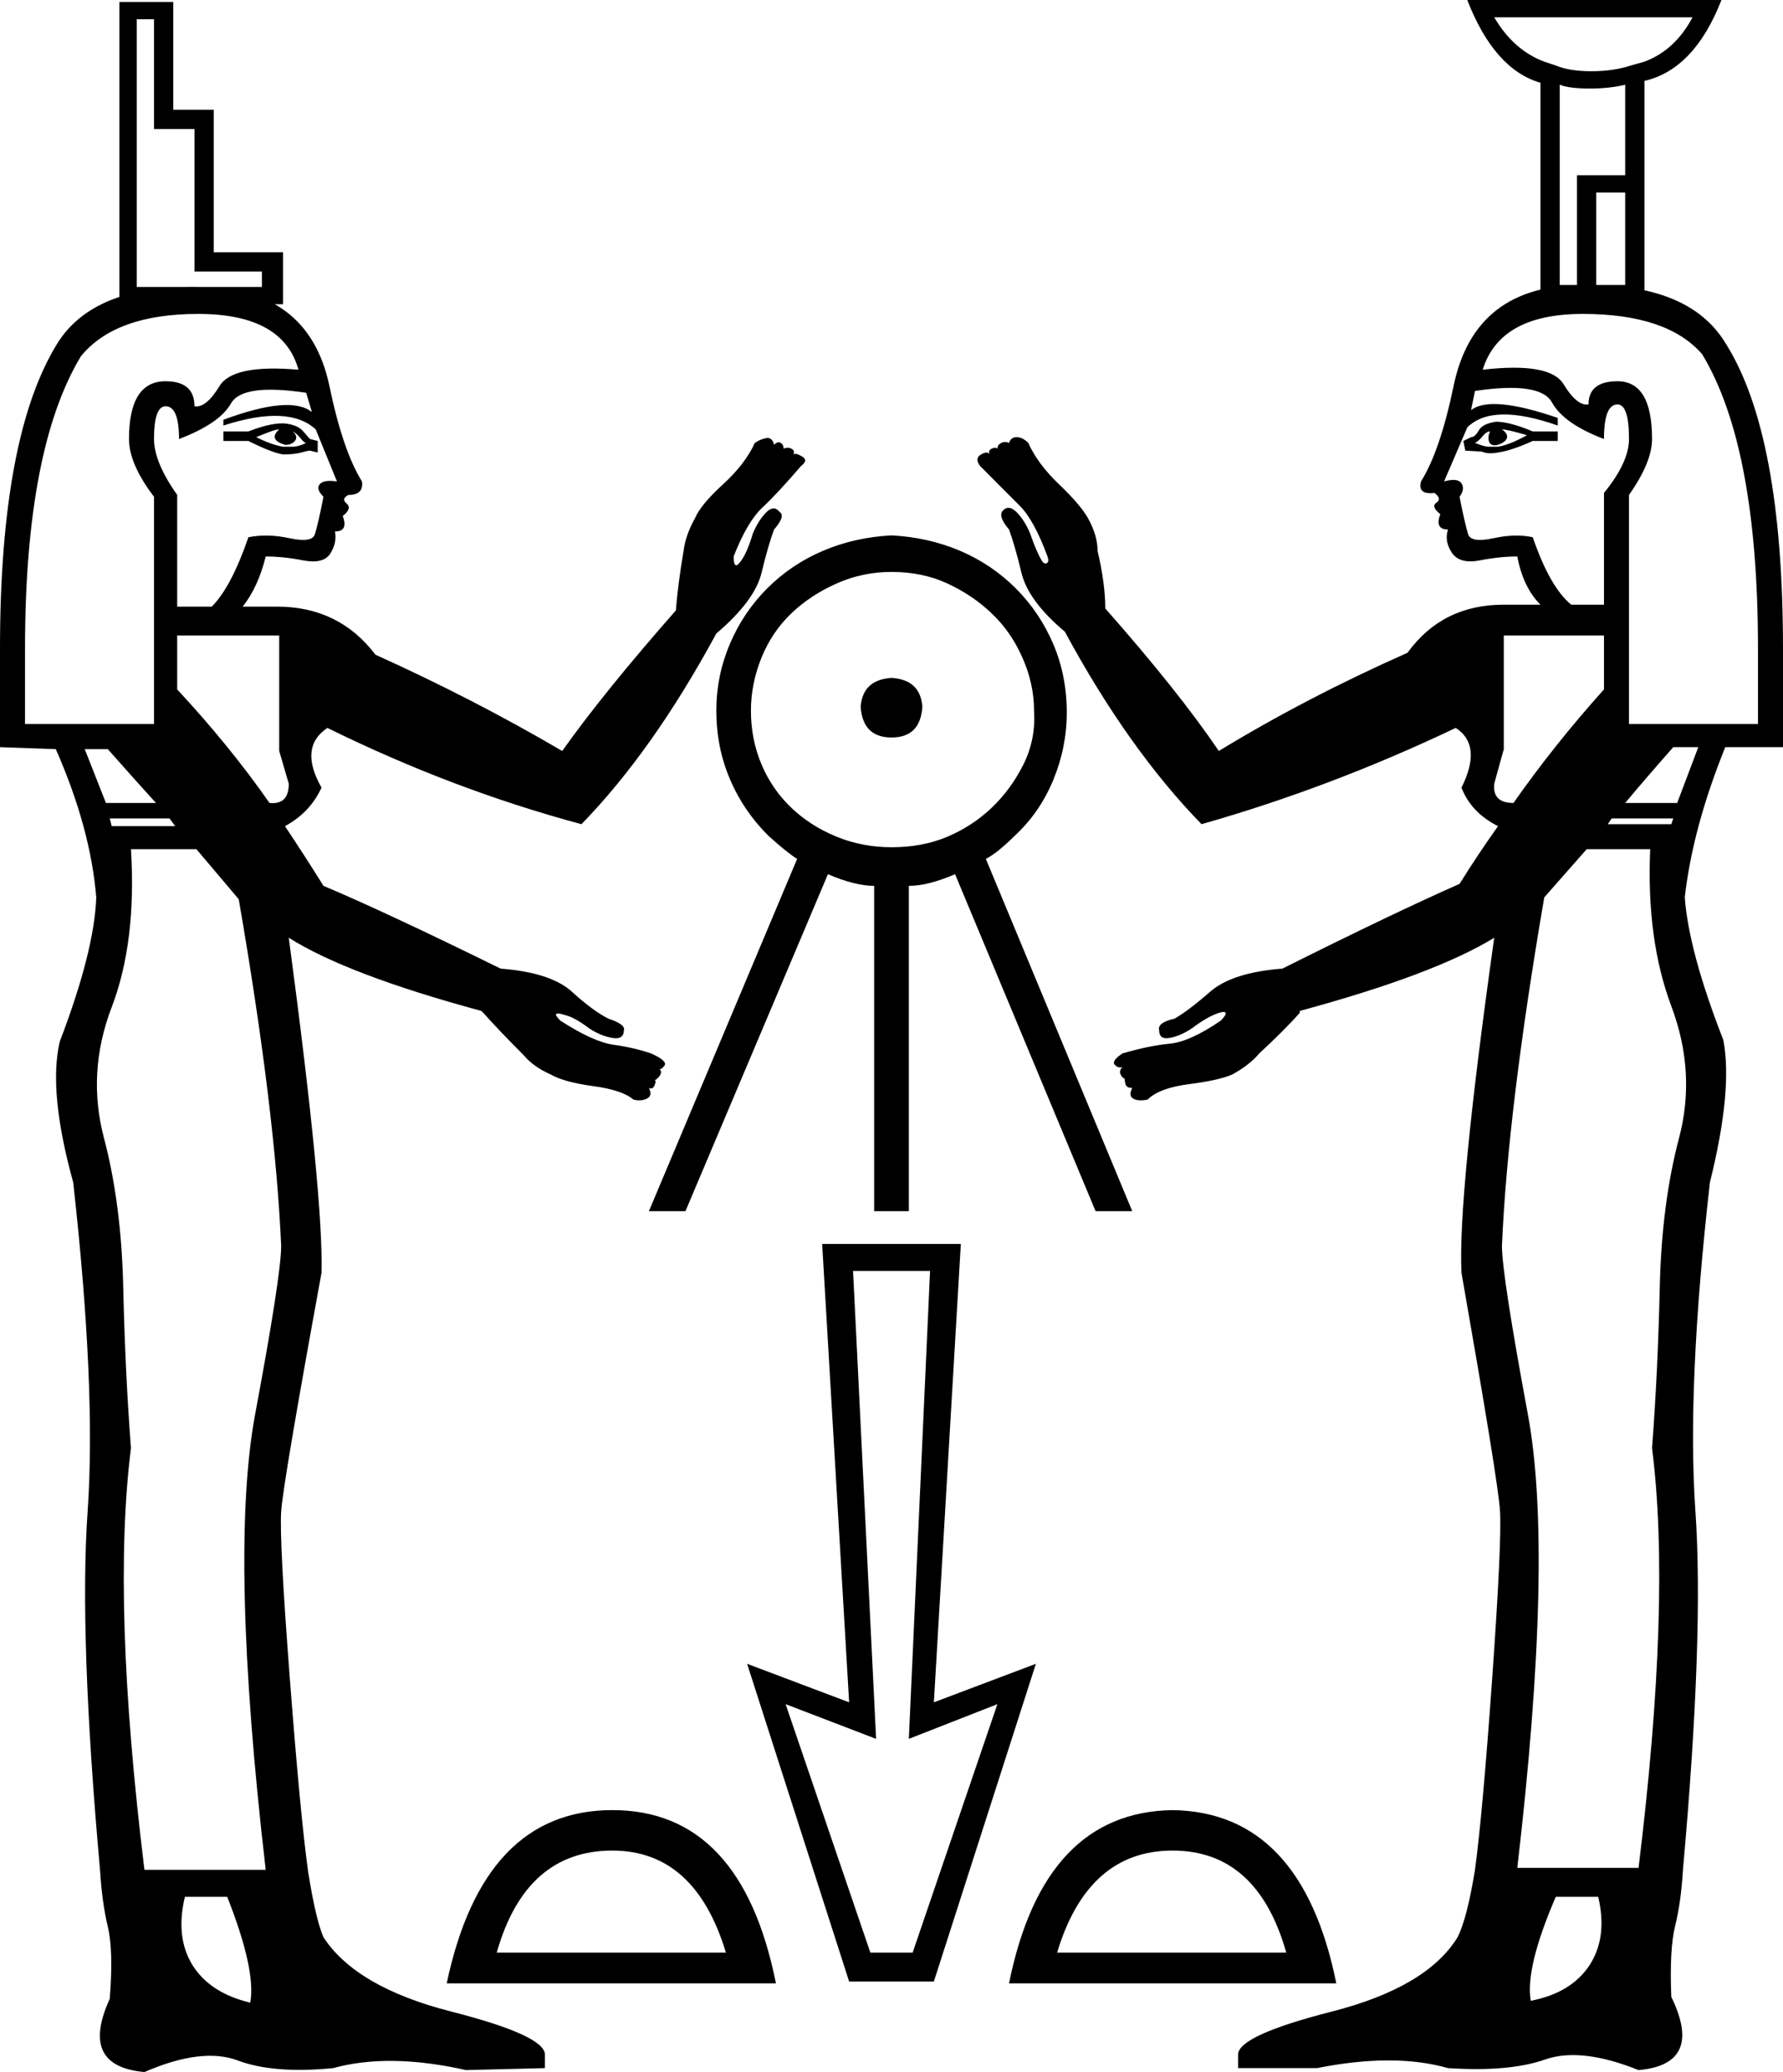 <?xml version="1.0" encoding="UTF-8" standalone="no"?>
<svg
   xmlns:dc="http://purl.org/dc/elements/1.1/"
   xmlns:cc="http://web.resource.org/cc/"
   xmlns:rdf="http://www.w3.org/1999/02/22-rdf-syntax-ns#"
   xmlns:svg="http://www.w3.org/2000/svg"
   xmlns="http://www.w3.org/2000/svg"
   xmlns:sodipodi="http://sodipodi.sourceforge.net/DTD/sodipodi-0.dtd"
   xmlns:inkscape="http://www.inkscape.org/namespaces/inkscape"
   width="15.467"
   height="17.973"
   id="svg2534"
   sodipodi:version="0.32"
   inkscape:version="0.45"
   sodipodi:docname="C240.svg"
   inkscape:output_extension="org.inkscape.output.svg.inkscape"
   sodipodi:docbase="C:\Program Files\JSesh\fontsST"
   sodipodi:modified="true">
  <defs
     id="defs2539" />
  <sodipodi:namedview
     inkscape:window-height="480"
     inkscape:window-width="640"
     inkscape:pageshadow="2"
     inkscape:pageopacity="0.0"
     guidetolerance="10.0"
     gridtolerance="10.0"
     objecttolerance="10.0"
     borderopacity="1.0"
     bordercolor="#666666"
     pagecolor="#ffffff"
     id="base" />
  <path
     style="fill:#000000; stroke:none"
     d="M 13.279,17.355 C 13.513,17.31 13.683,17.207 13.789,17.046 C 13.894,16.884 13.919,16.687 13.864,16.453 L 13.496,16.453 C 13.318,16.865 13.246,17.165 13.279,17.355 z M 13.914,3.808 C 13.68,3.719 13.53,3.613 13.463,3.491 C 13.396,3.368 13.173,3.335 12.795,3.391 L 12.761,3.558 C 12.873,3.469 13.123,3.491 13.513,3.625 L 13.513,3.691 C 13.134,3.558 12.873,3.563 12.728,3.708 L 12.527,4.176 C 12.605,4.154 12.656,4.159 12.678,4.193 C 12.7,4.226 12.694,4.265 12.661,4.309 C 12.694,4.476 12.72,4.585 12.736,4.635 C 12.753,4.685 12.825,4.696 12.953,4.669 C 13.081,4.641 13.196,4.638 13.296,4.66 C 13.396,4.95 13.507,5.145 13.63,5.245 L 13.914,5.245 L 13.914,4.276 C 14.059,4.098 14.131,3.942 14.131,3.808 C 14.131,3.608 14.098,3.508 14.031,3.508 C 13.953,3.508 13.914,3.608 13.914,3.808 z M 12.862,3.207 C 13.251,3.162 13.485,3.204 13.563,3.332 C 13.641,3.46 13.713,3.519 13.78,3.508 C 13.78,3.374 13.864,3.307 14.031,3.307 C 14.231,3.307 14.331,3.474 14.331,3.808 C 14.331,3.942 14.265,4.103 14.131,4.293 L 14.131,6.28 L 15.25,6.28 L 15.25,5.629 C 15.25,4.46 15.089,3.608 14.766,3.073 C 14.565,2.84 14.22,2.723 13.73,2.723 C 13.251,2.723 12.962,2.884 12.862,3.207 z M 13.246,3.775 C 13.134,3.742 13.062,3.725 13.029,3.725 C 13.113,3.782 13.066,3.835 12.995,3.858 C 12.886,3.888 12.909,3.759 12.928,3.742 C 12.906,3.742 12.884,3.755 12.862,3.783 C 12.839,3.811 12.817,3.831 12.795,3.842 C 12.85,3.864 12.889,3.875 12.912,3.875 C 12.945,3.875 12.973,3.875 12.995,3.875 C 13.062,3.864 13.145,3.831 13.246,3.775 z M 12.711,3.909 L 12.694,3.825 L 12.761,3.792 C 12.784,3.792 12.806,3.772 12.828,3.733 C 12.85,3.694 12.901,3.669 12.978,3.658 C 13.056,3.658 13.162,3.686 13.296,3.742 L 13.513,3.742 L 13.513,3.825 L 13.296,3.825 C 13.173,3.881 13.073,3.914 12.995,3.925 C 12.939,3.936 12.892,3.934 12.853,3.917 L 12.711,3.909 z M 13.914,5.98 L 13.914,5.512 L 13.045,5.512 L 13.045,6.498 L 12.962,6.798 C 12.951,6.91 13.006,6.965 13.129,6.965 C 13.363,6.631 13.624,6.303 13.914,5.98 z M 14.515,6.481 C 14.348,6.67 14.209,6.832 14.098,6.965 L 14.549,6.965 L 14.732,6.481 L 14.515,6.481 z M 14.966,6.481 C 14.777,6.949 14.66,7.383 14.615,7.784 C 14.638,8.096 14.749,8.508 14.949,9.02 C 15.005,9.309 14.966,9.721 14.833,10.256 C 14.699,11.436 14.657,12.385 14.707,13.104 C 14.757,13.822 14.721,14.86 14.599,16.219 C 14.588,16.408 14.565,16.57 14.532,16.703 C 14.498,16.837 14.487,17.043 14.498,17.321 C 14.688,17.711 14.593,17.923 14.214,17.956 C 13.88,17.822 13.61,17.792 13.404,17.864 C 13.198,17.937 12.917,17.962 12.561,17.939 C 12.249,17.85 11.87,17.85 11.425,17.939 L 10.74,17.939 L 10.74,17.822 C 10.74,17.711 11.013,17.586 11.559,17.447 C 12.104,17.307 12.466,17.093 12.644,16.804 C 12.7,16.692 12.75,16.497 12.795,16.219 C 12.839,15.896 12.889,15.339 12.945,14.549 C 13.001,13.758 13.023,13.276 13.012,13.104 C 13.001,12.931 12.889,12.244 12.678,11.041 C 12.656,10.607 12.75,9.638 12.962,8.134 C 12.617,8.346 12.054,8.558 11.275,8.769 L 11.275,8.786 C 11.186,8.886 11.069,9.003 10.924,9.137 C 10.868,9.204 10.79,9.265 10.69,9.32 C 10.612,9.354 10.487,9.382 10.314,9.404 C 10.142,9.426 10.022,9.471 9.955,9.538 C 9.899,9.549 9.858,9.546 9.83,9.529 C 9.802,9.513 9.799,9.482 9.822,9.437 C 9.788,9.437 9.769,9.426 9.763,9.404 C 9.758,9.382 9.755,9.365 9.755,9.354 C 9.744,9.354 9.732,9.343 9.721,9.32 C 9.71,9.298 9.716,9.276 9.738,9.254 C 9.716,9.265 9.693,9.259 9.671,9.237 C 9.649,9.215 9.671,9.181 9.738,9.137 C 9.894,9.092 10.03,9.064 10.147,9.053 C 10.264,9.042 10.412,8.975 10.59,8.853 C 10.623,8.819 10.637,8.797 10.632,8.786 C 10.626,8.775 10.607,8.775 10.573,8.786 C 10.506,8.808 10.428,8.853 10.339,8.92 C 10.273,8.964 10.208,8.992 10.147,9.003 C 10.086,9.014 10.055,8.992 10.055,8.936 C 10.044,8.892 10.089,8.858 10.189,8.836 C 10.267,8.791 10.37,8.714 10.498,8.602 C 10.626,8.491 10.835,8.424 11.124,8.402 C 11.77,8.079 12.282,7.834 12.661,7.667 C 12.772,7.489 12.884,7.322 12.995,7.166 C 12.839,7.088 12.733,6.976 12.678,6.832 C 12.8,6.587 12.784,6.414 12.628,6.314 C 11.904,6.659 11.169,6.937 10.423,7.149 C 10,6.715 9.604,6.158 9.237,5.479 C 9.025,5.301 8.9,5.131 8.861,4.969 C 8.822,4.808 8.786,4.682 8.753,4.593 C 8.686,4.515 8.669,4.46 8.702,4.426 C 8.736,4.393 8.775,4.399 8.819,4.443 C 8.864,4.488 8.903,4.549 8.936,4.627 C 8.97,4.727 9.003,4.805 9.036,4.861 C 9.048,4.883 9.062,4.891 9.078,4.886 C 9.095,4.88 9.098,4.861 9.087,4.827 C 9.009,4.616 8.928,4.468 8.844,4.385 C 8.761,4.301 8.647,4.187 8.502,4.042 C 8.469,3.998 8.471,3.964 8.51,3.942 C 8.549,3.92 8.574,3.92 8.585,3.942 C 8.574,3.92 8.58,3.903 8.602,3.892 C 8.624,3.881 8.641,3.881 8.652,3.892 C 8.652,3.87 8.663,3.853 8.686,3.842 C 8.708,3.831 8.73,3.831 8.753,3.842 C 8.764,3.808 8.786,3.792 8.819,3.792 C 8.853,3.792 8.886,3.808 8.92,3.842 C 8.975,3.964 9.064,4.084 9.187,4.201 C 9.309,4.318 9.393,4.415 9.437,4.493 C 9.493,4.593 9.521,4.688 9.521,4.777 C 9.565,4.966 9.588,5.133 9.588,5.278 C 10.011,5.757 10.339,6.169 10.573,6.514 C 11.085,6.202 11.631,5.919 12.21,5.662 C 12.411,5.384 12.689,5.245 13.045,5.245 L 13.363,5.245 C 13.262,5.145 13.196,5.005 13.162,4.827 C 13.062,4.827 12.953,4.838 12.836,4.861 C 12.72,4.883 12.639,4.861 12.594,4.794 C 12.55,4.727 12.539,4.66 12.561,4.593 C 12.483,4.593 12.461,4.549 12.494,4.46 C 12.438,4.415 12.427,4.382 12.461,4.36 C 12.494,4.337 12.488,4.309 12.444,4.276 C 12.344,4.287 12.305,4.254 12.327,4.176 C 12.438,3.998 12.533,3.719 12.611,3.341 C 12.733,2.762 13.107,2.472 13.73,2.472 C 14.343,2.461 14.755,2.628 14.966,2.973 C 15.3,3.497 15.467,4.382 15.467,5.629 L 15.467,6.481 L 14.966,6.481 z M 13.764,7.366 L 13.396,7.784 C 13.184,9.02 13.062,10.028 13.029,10.807 C 13.029,10.974 13.104,11.461 13.254,12.269 C 13.404,13.076 13.374,14.387 13.162,16.202 L 14.214,16.202 C 14.404,14.654 14.443,13.441 14.331,12.561 C 14.365,12.115 14.387,11.651 14.398,11.166 C 14.409,10.682 14.465,10.25 14.565,9.872 C 14.665,9.493 14.643,9.112 14.498,8.727 C 14.354,8.343 14.292,7.89 14.315,7.366 L 13.764,7.366 z M 13.947,7.149 L 14.498,7.149 L 14.515,7.099 L 13.981,7.099 L 13.947,7.149 z M 1.47,7.099 L 0.952,7.099 L 0.969,7.166 L 1.52,7.166 L 1.47,7.099 z M 1.136,7.366 C 1.169,7.901 1.114,8.357 0.969,8.736 C 0.824,9.114 0.802,9.493 0.902,9.872 C 1.002,10.25 1.058,10.682 1.069,11.166 C 1.08,11.651 1.102,12.115 1.136,12.561 C 1.024,13.452 1.063,14.671 1.253,16.219 L 2.305,16.219 C 2.093,14.393 2.063,13.076 2.213,12.269 C 2.364,11.461 2.439,10.974 2.439,10.807 C 2.405,10.028 2.283,9.025 2.071,7.8 L 1.704,7.366 L 1.136,7.366 z M 0,6.481 L 0,5.629 C 0,4.393 0.167,3.508 0.501,2.973 C 0.713,2.639 1.119,2.478 1.72,2.489 C 2.355,2.489 2.734,2.773 2.856,3.341 C 2.934,3.719 3.029,3.998 3.14,4.176 C 3.151,4.254 3.112,4.293 3.023,4.293 C 2.979,4.315 2.973,4.34 3.007,4.368 C 3.04,4.396 3.029,4.432 2.973,4.476 C 3.007,4.566 2.984,4.61 2.906,4.61 C 2.918,4.677 2.904,4.741 2.865,4.802 C 2.826,4.863 2.748,4.883 2.631,4.861 C 2.514,4.838 2.405,4.827 2.305,4.827 C 2.261,5.005 2.194,5.15 2.105,5.262 L 2.405,5.262 C 2.762,5.262 3.046,5.401 3.257,5.679 C 3.825,5.935 4.365,6.214 4.877,6.514 C 5.122,6.169 5.451,5.763 5.863,5.295 C 5.874,5.15 5.896,4.978 5.93,4.777 C 5.941,4.688 5.974,4.593 6.03,4.493 C 6.063,4.415 6.144,4.318 6.272,4.201 C 6.4,4.084 6.492,3.964 6.548,3.842 C 6.581,3.819 6.615,3.806 6.648,3.8 C 6.681,3.794 6.704,3.814 6.715,3.858 C 6.737,3.836 6.756,3.831 6.773,3.842 C 6.79,3.853 6.798,3.87 6.798,3.892 C 6.821,3.881 6.843,3.881 6.865,3.892 C 6.887,3.903 6.893,3.92 6.882,3.942 C 6.893,3.931 6.918,3.936 6.957,3.959 C 6.996,3.981 6.993,4.009 6.949,4.042 C 6.815,4.198 6.704,4.318 6.615,4.401 C 6.525,4.485 6.442,4.627 6.364,4.827 C 6.364,4.872 6.37,4.897 6.381,4.902 C 6.392,4.908 6.408,4.894 6.431,4.861 C 6.464,4.816 6.498,4.738 6.531,4.627 C 6.564,4.549 6.603,4.488 6.648,4.443 C 6.692,4.399 6.731,4.399 6.765,4.443 C 6.798,4.465 6.782,4.515 6.715,4.593 C 6.681,4.682 6.645,4.808 6.606,4.969 C 6.567,5.131 6.436,5.306 6.214,5.495 C 5.846,6.175 5.456,6.726 5.044,7.149 C 4.298,6.949 3.563,6.67 2.84,6.314 C 2.673,6.425 2.656,6.598 2.789,6.832 C 2.723,6.976 2.617,7.088 2.472,7.166 C 2.583,7.333 2.695,7.505 2.806,7.684 C 3.174,7.839 3.686,8.079 4.343,8.402 C 4.632,8.424 4.838,8.491 4.961,8.602 C 5.083,8.714 5.189,8.791 5.278,8.836 C 5.378,8.869 5.423,8.903 5.412,8.936 C 5.412,8.992 5.378,9.014 5.312,9.003 C 5.245,8.992 5.178,8.964 5.111,8.92 C 5.022,8.853 4.95,8.814 4.894,8.803 C 4.861,8.791 4.838,8.789 4.827,8.794 C 4.816,8.8 4.827,8.819 4.861,8.853 C 5.05,8.975 5.203,9.045 5.32,9.062 C 5.437,9.078 5.545,9.103 5.646,9.137 C 5.746,9.181 5.785,9.217 5.763,9.245 C 5.74,9.273 5.724,9.281 5.713,9.27 C 5.735,9.281 5.74,9.298 5.729,9.32 C 5.718,9.343 5.701,9.359 5.679,9.371 C 5.69,9.371 5.69,9.384 5.679,9.412 C 5.668,9.44 5.651,9.448 5.629,9.437 C 5.651,9.482 5.646,9.513 5.612,9.529 C 5.579,9.546 5.54,9.549 5.495,9.538 C 5.429,9.482 5.312,9.443 5.145,9.421 C 4.978,9.398 4.855,9.365 4.777,9.32 C 4.677,9.276 4.599,9.22 4.543,9.153 C 4.399,9.009 4.282,8.886 4.193,8.786 L 4.176,8.769 C 3.396,8.558 2.84,8.346 2.505,8.134 C 2.706,9.638 2.801,10.607 2.789,11.041 C 2.567,12.255 2.45,12.945 2.439,13.112 C 2.428,13.279 2.453,13.761 2.514,14.557 C 2.575,15.353 2.628,15.913 2.673,16.236 C 2.717,16.514 2.762,16.703 2.806,16.804 C 2.995,17.093 3.363,17.307 3.909,17.447 C 4.454,17.586 4.727,17.711 4.727,17.822 L 4.727,17.939 L 4.042,17.956 C 3.597,17.856 3.213,17.85 2.89,17.939 C 2.544,17.973 2.269,17.95 2.063,17.873 C 1.857,17.795 1.587,17.828 1.253,17.973 C 0.874,17.939 0.774,17.728 0.952,17.338 C 0.974,17.06 0.969,16.851 0.935,16.712 C 0.902,16.572 0.88,16.414 0.869,16.236 C 0.746,14.866 0.71,13.825 0.76,13.112 C 0.81,12.399 0.768,11.447 0.635,10.256 C 0.49,9.732 0.451,9.326 0.518,9.036 C 0.718,8.513 0.824,8.096 0.835,7.784 C 0.802,7.383 0.685,6.954 0.484,6.498 L 0,6.481 z M 0.735,6.498 L 0.919,6.965 L 1.353,6.965 C 1.242,6.843 1.102,6.687 0.935,6.498 L 0.735,6.498 z M 1.537,5.98 C 1.837,6.303 2.105,6.631 2.338,6.965 C 2.45,6.976 2.505,6.921 2.505,6.798 L 2.422,6.514 L 2.422,5.512 L 1.537,5.512 L 1.537,5.98 L 1.537,5.98 z M 2.689,3.909 C 2.678,3.909 2.653,3.914 2.614,3.925 C 2.575,3.936 2.522,3.942 2.455,3.942 C 2.389,3.931 2.288,3.892 2.155,3.825 L 1.938,3.825 L 1.938,3.742 L 2.155,3.742 C 2.299,3.686 2.411,3.664 2.489,3.675 C 2.556,3.686 2.603,3.708 2.631,3.742 C 2.659,3.775 2.678,3.797 2.689,3.808 L 2.756,3.825 L 2.756,3.925 L 2.689,3.909 z M 2.222,3.792 C 2.311,3.836 2.389,3.864 2.455,3.875 C 2.489,3.875 2.517,3.875 2.539,3.875 C 2.572,3.875 2.611,3.864 2.656,3.842 C 2.645,3.842 2.628,3.828 2.606,3.8 C 2.583,3.772 2.561,3.753 2.539,3.742 C 2.617,3.809 2.528,3.866 2.472,3.858 C 2.326,3.817 2.398,3.745 2.422,3.725 C 2.388,3.725 2.333,3.747 2.222,3.792 z M 2.589,3.207 C 2.5,2.884 2.21,2.723 1.72,2.723 C 1.242,2.723 0.902,2.845 0.702,3.09 C 0.379,3.625 0.217,4.471 0.217,5.629 L 0.217,6.28 L 1.336,6.28 L 1.336,4.309 C 1.192,4.12 1.119,3.953 1.119,3.808 C 1.119,3.474 1.225,3.307 1.436,3.307 C 1.604,3.307 1.687,3.38 1.687,3.524 C 1.754,3.536 1.826,3.477 1.904,3.349 C 1.982,3.221 2.21,3.174 2.589,3.207 z M 1.553,3.808 C 1.553,3.619 1.514,3.524 1.436,3.524 C 1.37,3.524 1.336,3.619 1.336,3.808 C 1.336,3.942 1.403,4.103 1.537,4.293 L 1.537,5.262 L 1.837,5.262 C 1.949,5.15 2.055,4.95 2.155,4.66 C 2.266,4.638 2.386,4.641 2.514,4.669 C 2.642,4.696 2.714,4.685 2.731,4.635 C 2.748,4.585 2.773,4.476 2.806,4.309 C 2.762,4.265 2.75,4.229 2.773,4.201 C 2.795,4.173 2.845,4.165 2.923,4.176 L 2.739,3.725 C 2.583,3.58 2.316,3.569 1.938,3.691 L 1.938,3.641 C 2.327,3.497 2.583,3.474 2.706,3.575 L 2.656,3.407 C 2.288,3.352 2.071,3.382 2.004,3.499 C 1.938,3.616 1.787,3.719 1.553,3.808 z M 2.171,17.371 C 2.205,17.182 2.138,16.876 1.971,16.453 L 1.604,16.453 C 1.548,16.687 1.57,16.884 1.67,17.046 C 1.771,17.207 1.938,17.316 2.171,17.371 z M 2.272,2.489 L 2.272,2.355 L 1.687,2.355 L 1.687,1.119 L 1.336,1.119 L 1.336,0.167 L 1.186,0.167 L 1.186,2.489 L 2.272,2.489 z M 1.036,0.017 L 1.503,0.017 L 1.503,0.952 L 1.854,0.952 L 1.854,2.188 L 2.455,2.188 L 2.455,2.639 L 1.036,2.639 L 1.036,0.017 z M 14.265,2.639 L 13.363,2.639 L 13.363,0.718 C 13.095,0.64 12.884,0.401 12.728,0 L 14.933,0 C 14.777,0.401 14.554,0.635 14.265,0.702 L 14.265,2.639 z M 14.682,0.15 L 12.962,0.15 C 13.073,0.34 13.218,0.468 13.396,0.535 L 13.496,0.568 C 13.574,0.601 13.677,0.618 13.805,0.618 C 13.933,0.618 14.047,0.601 14.148,0.568 L 14.265,0.535 C 14.443,0.468 14.582,0.34 14.682,0.15 z M 14.098,0.735 C 14.008,0.757 13.905,0.768 13.789,0.768 C 13.672,0.768 13.585,0.757 13.53,0.735 L 13.53,2.472 L 13.68,2.472 L 13.68,1.52 L 14.098,1.52 L 14.098,0.735 z M 13.847,1.67 L 13.847,2.472 L 14.098,2.472 L 14.098,1.67 L 13.847,1.67 z M 7.734,5.88 C 7.567,5.891 7.478,5.974 7.466,6.13 C 7.478,6.308 7.567,6.397 7.734,6.397 C 7.901,6.397 7.99,6.308 8.001,6.13 C 7.99,5.974 7.901,5.891 7.734,5.88 z M 9.504,10.506 L 8.285,7.583 C 8.129,7.65 7.995,7.684 7.884,7.684 L 7.884,10.506 L 7.583,10.506 L 7.583,7.684 C 7.472,7.684 7.338,7.65 7.182,7.583 L 5.946,10.506 L 5.629,10.506 L 6.915,7.45 C 6.859,7.416 6.776,7.349 6.665,7.249 C 6.52,7.104 6.408,6.94 6.331,6.756 C 6.253,6.573 6.214,6.375 6.214,6.164 C 6.214,5.963 6.253,5.771 6.331,5.587 C 6.408,5.404 6.517,5.242 6.656,5.103 C 6.795,4.964 6.957,4.855 7.141,4.777 C 7.324,4.699 7.522,4.655 7.734,4.644 C 7.945,4.655 8.143,4.699 8.327,4.777 C 8.51,4.855 8.672,4.964 8.811,5.103 C 8.95,5.242 9.059,5.404 9.137,5.587 C 9.215,5.771 9.254,5.969 9.254,6.18 C 9.254,6.381 9.215,6.576 9.137,6.765 C 9.059,6.954 8.947,7.116 8.803,7.249 C 8.702,7.349 8.619,7.416 8.552,7.45 L 9.822,10.506 L 9.504,10.506 z M 6.514,6.164 C 6.514,6.331 6.545,6.486 6.606,6.631 C 6.667,6.776 6.754,6.901 6.865,7.007 C 6.976,7.113 7.107,7.196 7.258,7.258 C 7.408,7.319 7.567,7.349 7.734,7.349 C 7.912,7.349 8.073,7.319 8.218,7.258 C 8.363,7.196 8.491,7.113 8.602,7.007 C 8.714,6.901 8.805,6.776 8.878,6.631 C 8.95,6.486 8.981,6.331 8.97,6.164 C 8.97,6.008 8.936,5.855 8.869,5.704 C 8.803,5.554 8.714,5.426 8.602,5.32 C 8.491,5.214 8.363,5.128 8.218,5.061 C 8.073,4.994 7.912,4.961 7.734,4.961 C 7.567,4.961 7.408,4.994 7.258,5.061 C 7.107,5.128 6.976,5.214 6.865,5.32 C 6.754,5.426 6.667,5.554 6.606,5.704 C 6.545,5.855 6.514,6.008 6.514,6.164 z M 7.917,16.937 L 8.652,14.782 L 7.884,15.083 L 8.068,11.024 L 7.4,11.024 L 7.6,15.083 L 6.815,14.782 L 7.55,16.937 L 7.917,16.937 z M 8.335,10.79 L 8.101,14.766 L 8.986,14.432 L 8.101,17.188 L 7.366,17.188 L 6.481,14.432 L 7.366,14.766 L 7.132,10.79 L 8.335,10.79 z M 4.309,16.937 L 6.297,16.937 C 6.119,16.347 5.79,16.052 5.312,16.052 C 4.811,16.052 4.476,16.347 4.309,16.937 z M 3.875,17.204 C 4.087,16.202 4.566,15.701 5.312,15.701 C 6.058,15.701 6.531,16.202 6.731,17.204 L 3.875,17.204 z M 9.17,16.937 L 11.158,16.937 C 10.991,16.347 10.662,16.052 10.172,16.052 C 9.682,16.052 9.348,16.347 9.17,16.937 z M 8.753,17.204 C 8.953,16.213 9.426,15.712 10.172,15.701 C 10.918,15.712 11.392,16.213 11.592,17.204 L 8.753,17.204 z "
     id="path2536"
     sodipodi:nodetypes="csccccsccccccssssccccssccsssscccccscccccssssccccssccccsccccccccccccccccccsssccsccccsssssccccssssssssssssssssssssscccccccsssssssssssssssssssssccccccsssssssssscccccsscccssscccccccccccccssscccsscccccssssssssssccccccssssssssssssssssssssscccccccsssssssssssssssssssssccccsssssccccsccssscccccccccccccccccccssccccsscccccsssscccccscccccssssccssccccssssccccccsccccsccccccccccccccccccccccccccccccsccccsccccccccccccssscccccccccccsssssssssssssccccssssssssssssssscccccccccccccccccccccsccsccccsccccc" />
</svg>
